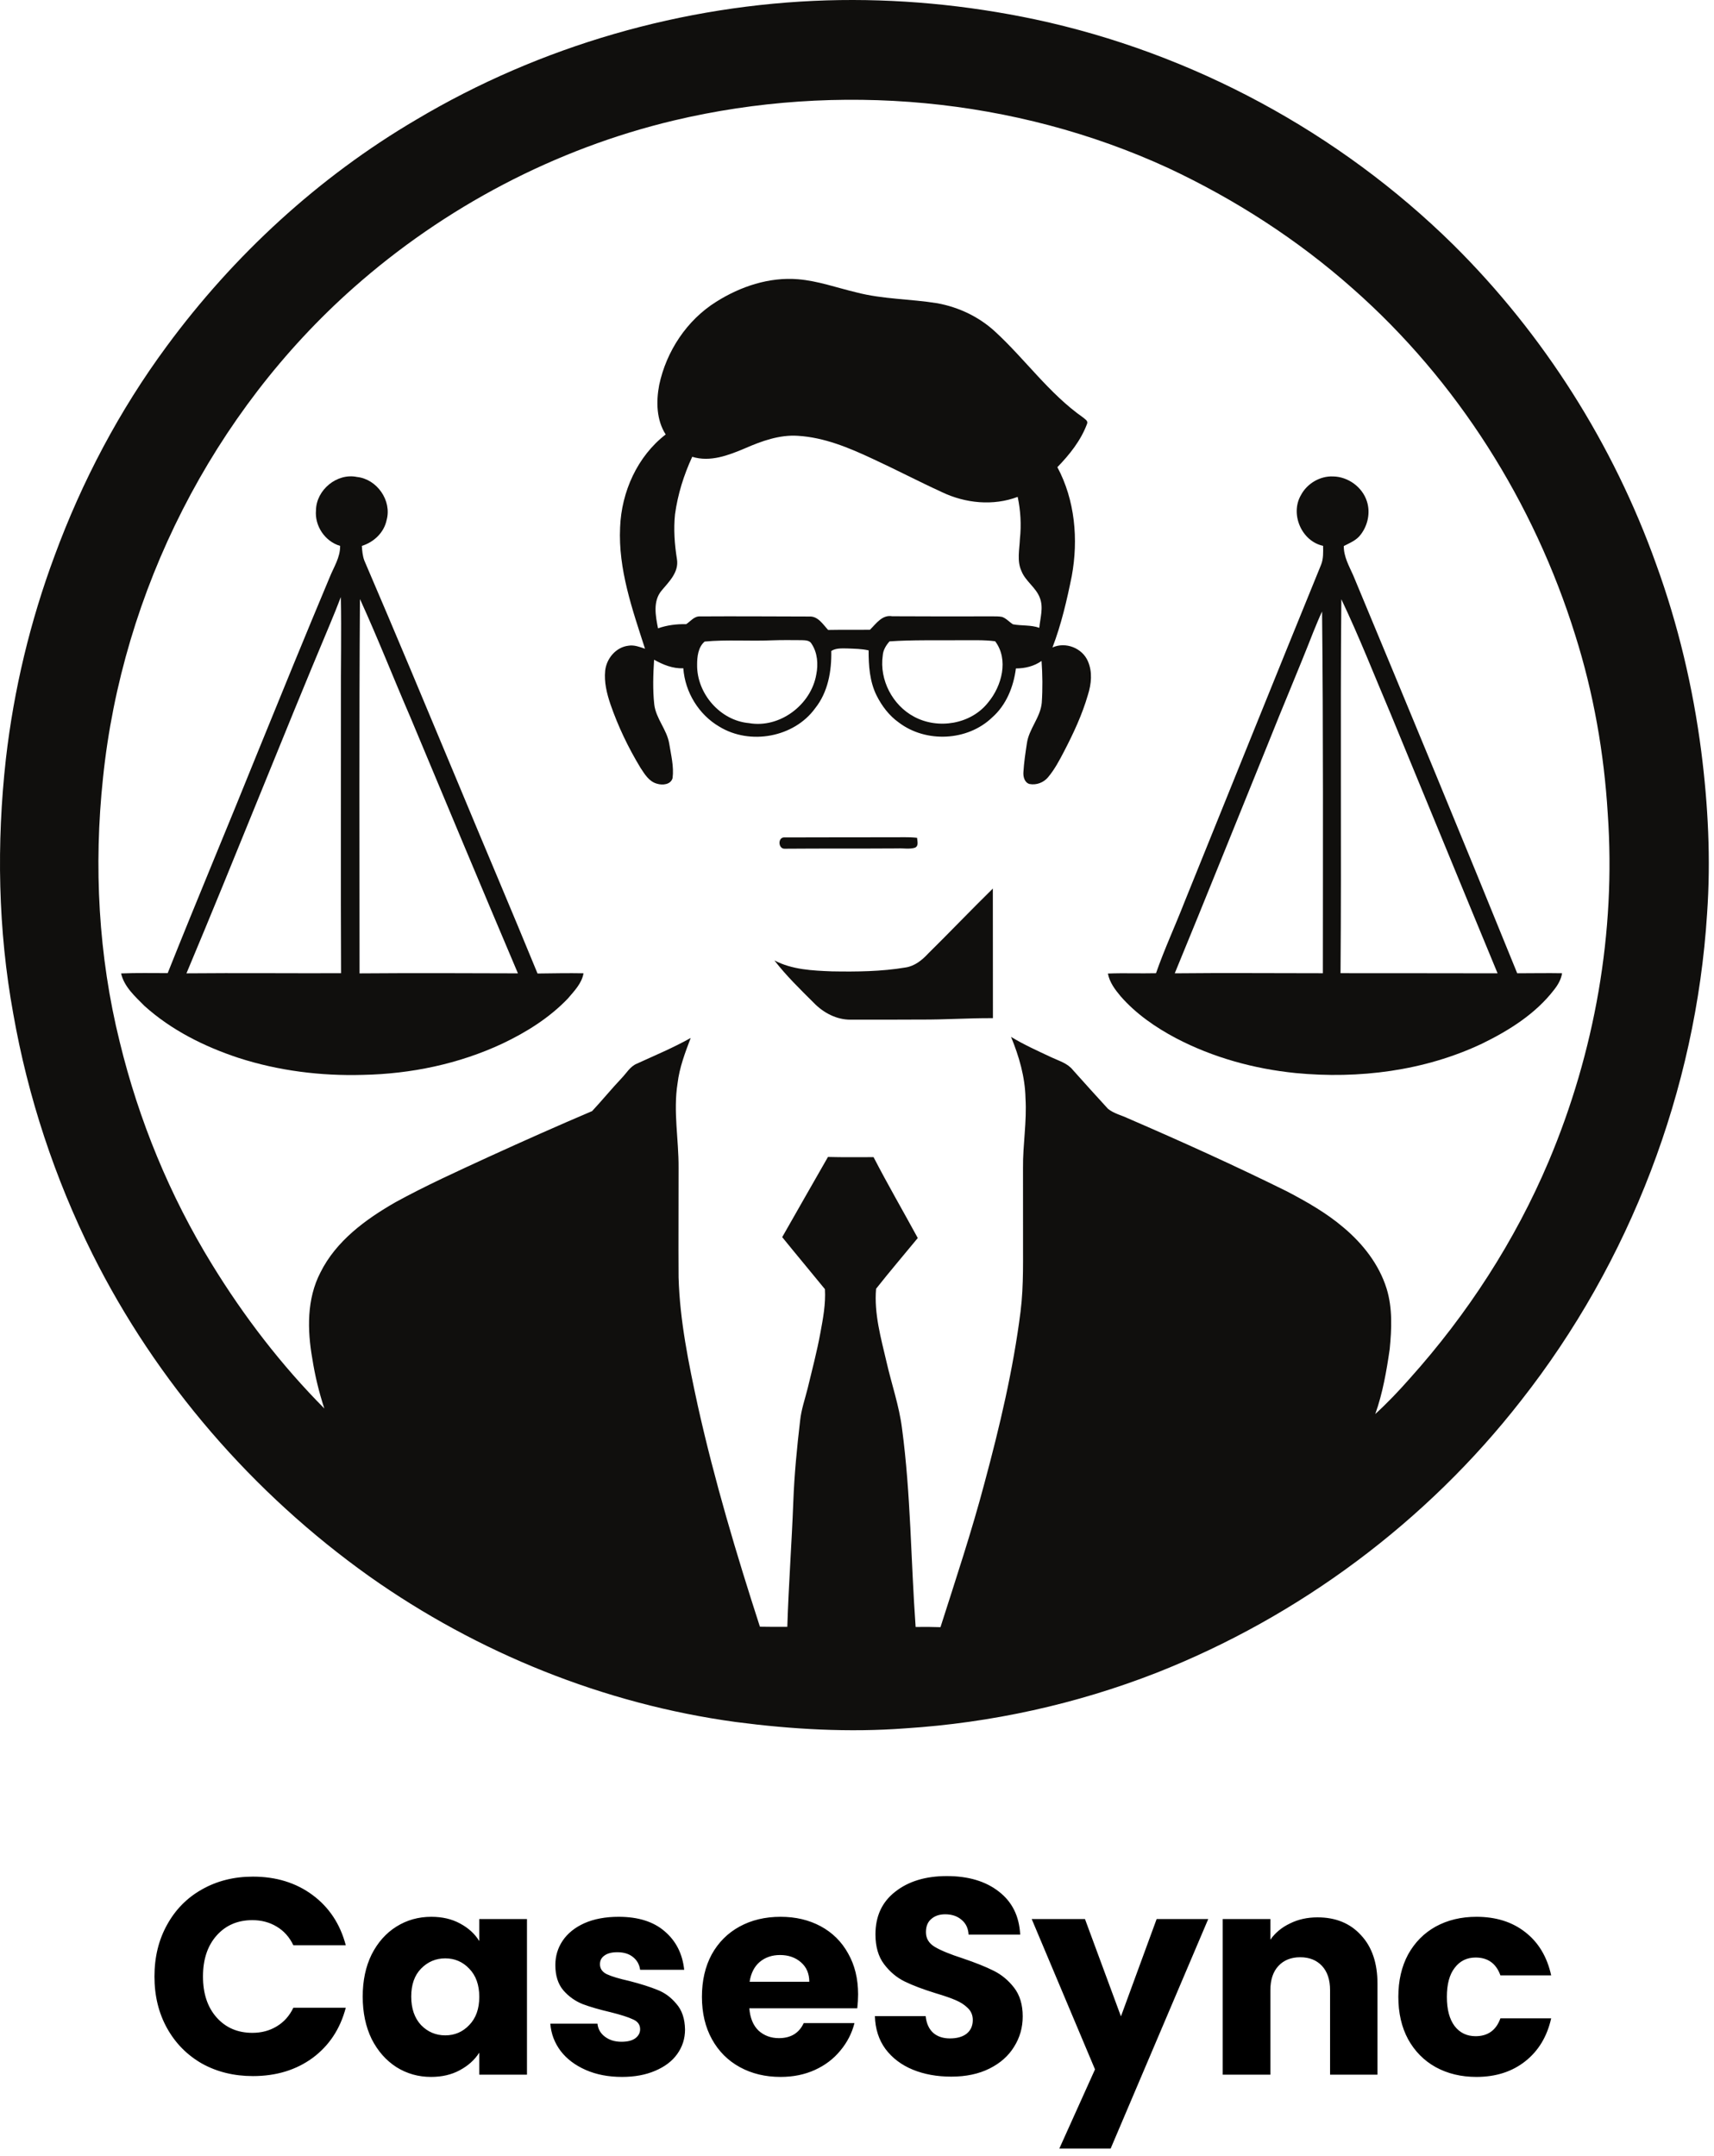 <svg width="295" height="371" viewBox="0 0 295 371" fill="none" xmlns="http://www.w3.org/2000/svg">
<path d="M266.539 199.859C260.75 213.536 252.552 226.16 242.64 237.205C240.76 239.336 238.8 241.403 236.702 243.315C237.981 239.72 238.641 235.911 239.186 232.139C239.52 228.685 239.69 225.107 238.656 221.749C237.357 217.568 234.547 213.995 231.225 211.215C228.28 208.705 224.892 206.785 221.479 204.997C212.493 200.552 203.359 196.424 194.16 192.447C193.005 191.895 191.688 191.61 190.689 190.789C188.673 188.579 186.652 186.363 184.665 184.127C183.741 182.955 182.263 182.552 180.972 181.943C178.617 180.839 176.241 179.773 174.012 178.422C175.396 181.775 176.426 185.322 176.5 188.975C176.752 192.987 176.03 196.981 176.071 200.994C176.066 204.563 176.078 208.131 176.076 211.703C176.042 216.361 176.229 221.039 175.651 225.675C174.391 235.65 172.063 245.451 169.454 255.147C167.241 263.523 164.498 271.746 161.868 279.995C160.442 279.942 159.019 279.937 157.591 279.959C156.765 268.563 156.765 257.101 155.244 245.763C154.754 241.895 153.46 238.201 152.594 234.414C151.632 230.269 150.415 226.062 150.784 221.763C153.112 218.809 155.568 215.941 157.96 213.032C155.436 208.388 152.776 203.816 150.352 199.115C147.736 199.11 145.116 199.155 142.503 199.081C139.857 203.667 137.259 208.285 134.626 212.879C137.055 215.881 139.538 218.835 141.981 221.833C142.13 224.372 141.656 226.887 141.193 229.374C140.606 232.578 139.769 235.727 139.01 238.892C138.55 240.738 137.907 242.547 137.71 244.451C137.165 249.078 136.714 253.717 136.539 258.375C136.267 265.563 135.728 272.744 135.505 279.937C133.932 279.937 132.359 279.949 130.79 279.913C126.736 267.39 122.965 254.759 120.102 241.904C118.523 234.623 117.005 227.274 116.791 219.8C116.746 213.527 116.804 207.26 116.791 200.989C116.83 196.119 115.844 191.243 116.619 186.392C116.943 183.692 117.916 181.131 118.876 178.607C115.889 180.287 112.721 181.607 109.611 183.03C108.444 183.51 107.818 184.676 106.972 185.543C105.234 187.381 103.632 189.347 101.91 191.192C95.959 193.724 90.045 196.357 84.159 199.045C78.731 201.548 73.273 204.011 68.033 206.891C62.906 209.831 57.847 213.536 55.153 218.955C52.786 223.508 52.88 228.87 53.755 233.802C54.206 236.706 54.903 239.569 55.821 242.365C48.431 234.918 41.987 226.532 36.5 217.59C29.221 205.765 23.88 192.762 20.601 179.271C16.927 164.461 16.117 149.01 17.728 133.861C21.042 101.737 36.627 70.967 60.818 49.535C76.5 35.641 95.599 25.578 115.996 20.727C144.211 14.043 174.681 16.775 201.06 28.911C212.563 34.297 223.348 41.243 232.848 49.679C250.8 65.497 264.004 86.471 271.113 109.28C274.264 119.231 276.079 129.582 276.712 139.995C278.138 160.386 274.483 181.045 266.539 199.859ZM292.807 129.291C291.386 118.304 288.818 107.456 285.028 97.045C277.663 76.453 265.684 57.531 250.152 42.133C230.474 22.743 205.192 9.109 178.168 3.339C166.399 0.853 154.346 -0.292 142.314 0.063C117.55 0.817 92.989 7.89 71.688 20.562C54.864 30.433 40.229 43.907 28.679 59.598C20.559 70.597 14.113 82.813 9.394 95.639C5.205 106.89 2.383 118.645 1.015 130.571C-0.613 145.148 -0.347 159.98 2.28 174.423C4.799 188.773 9.423 202.746 15.912 215.787C26.918 237.815 43.521 256.983 63.568 271.254C82.21 284.435 103.988 293.228 126.629 296.312C136.296 297.579 146.092 298.136 155.827 297.404C170.589 296.459 185.227 293.247 199.005 287.862C223.588 278.202 245.515 261.87 261.76 241.043C280.545 217.17 291.895 187.53 293.81 157.211C294.465 147.903 293.988 138.539 292.807 129.291Z" fill="#100F0D"/>
<path d="M178.876 108.032C177.417 107.507 175.84 107.711 174.343 107.427C173.702 107.031 173.198 106.41 172.478 106.158C171.911 106.038 171.323 106.069 170.75 106.059C165.023 106.086 159.292 106.062 153.563 106.043C151.838 105.738 150.796 107.315 149.728 108.366C147.328 108.385 144.928 108.351 142.528 108.395C141.636 107.435 140.787 106.004 139.295 106.088C133.02 106.076 126.743 106.028 120.468 106.069C119.482 106.021 118.85 106.907 118.104 107.403C116.46 107.37 114.806 107.567 113.253 108.121C112.828 105.975 112.332 103.434 113.882 101.605C115.169 100.076 116.872 98.432 116.512 96.231C116.103 93.668 115.909 91.064 116.181 88.482C116.651 85.059 117.692 81.731 119.142 78.601C122.229 79.563 125.387 78.344 128.218 77.147C131.091 75.896 134.156 74.778 137.343 74.994C141.867 75.267 146.122 77.046 150.177 78.944C154.192 80.795 158.114 82.849 162.134 84.692C166.154 86.61 170.944 87.09 175.154 85.499C175.66 87.865 175.799 90.313 175.54 92.723C175.466 94.559 175 96.512 175.802 98.257C176.503 100.04 178.315 101.084 178.975 102.891C179.625 104.552 179.03 106.333 178.876 108.032ZM170.073 120.872C167.128 124.628 161.462 125.562 157.322 123.325C153.611 121.355 151.331 116.977 151.931 112.808C151.991 111.865 152.486 111.061 153.095 110.365C157.135 110.082 161.188 110.211 165.235 110.166C167.248 110.197 169.281 110.072 171.278 110.346C173.651 113.483 172.423 118.057 170.073 120.872ZM140.492 116.063C139.597 121.28 134.201 125.367 128.905 124.429C123.951 123.999 119.92 119.331 119.982 114.399C119.978 113.005 120.157 111.351 121.279 110.396C125.102 110.036 128.967 110.353 132.803 110.185C134.538 110.123 136.276 110.142 138.011 110.156C138.608 110.178 139.351 110.175 139.681 110.778C140.703 112.311 140.852 114.294 140.492 116.063ZM181.142 111.414C182.663 107.444 183.626 103.275 184.466 99.114C185.62 92.835 185.025 86.067 181.987 80.387C184.091 78.222 186.045 75.779 187.101 72.915C187.298 72.38 186.705 72.119 186.393 71.828C180.578 67.746 176.459 61.832 171.273 57.066C168.518 54.522 165.016 52.859 161.342 52.184C156.715 51.428 151.965 51.507 147.405 50.315C144.062 49.525 140.794 48.335 137.353 48.051C132.382 47.639 127.44 49.299 123.273 51.925C118.211 55.088 114.683 60.445 113.454 66.248C112.916 69.09 112.967 72.253 114.573 74.761C109.692 78.522 106.962 84.637 106.728 90.731C106.381 97.947 108.836 104.867 111.015 111.63C110.098 111.323 109.148 110.941 108.165 111.107C106.008 111.359 104.381 113.317 104.157 115.412C103.956 117.373 104.439 119.331 105.062 121.177C106.381 124.993 108.139 128.663 110.234 132.116C110.951 133.208 111.703 134.483 113.055 134.85C114.018 135.155 115.451 135.03 115.76 133.883C116.009 131.9 115.494 129.93 115.186 127.983C114.796 125.545 112.89 123.668 112.604 121.201C112.329 118.652 112.416 116.072 112.578 113.521C114.129 114.39 115.792 115.069 117.608 114.997C117.897 119.089 120.261 122.975 123.811 125.039C129.071 128.259 136.666 126.899 140.304 121.866C142.512 119.099 143.141 115.467 143.073 112.014C143.88 111.495 144.866 111.579 145.781 111.579C147.023 111.635 148.281 111.63 149.5 111.913C149.491 114.539 149.678 117.26 150.859 119.653C151.763 121.463 153.021 123.135 154.684 124.316C159.345 127.863 166.509 127.539 170.752 123.464C173.191 121.326 174.443 118.182 174.849 115.023C176.419 115.019 177.971 114.649 179.265 113.732C179.433 116.123 179.464 118.527 179.301 120.918C179.073 123.479 177.059 125.439 176.731 127.971C176.481 129.601 176.236 131.243 176.14 132.891C176.085 133.671 176.347 134.679 177.203 134.91C178.384 135.133 179.627 134.66 180.391 133.736C181.497 132.414 182.313 130.883 183.105 129.361C184.747 126.207 186.263 122.967 187.25 119.543C187.835 117.692 188.044 115.626 187.25 113.804C186.29 111.515 183.407 110.382 181.142 111.414Z" fill="#100F0D"/>
<path d="M61.885 167.495C61.878 146.024 61.803 124.547 61.953 103.083C65.011 109.772 67.693 116.624 70.614 123.375C76.766 138.092 82.911 152.811 89.143 167.49C80.057 167.459 70.971 167.425 61.885 167.495ZM58.674 120.901C58.691 136.424 58.629 151.945 58.7 167.468C49.831 167.497 40.959 167.406 32.091 167.487C40.482 147.524 48.401 127.364 56.79 107.403C57.442 105.858 58.062 104.303 58.661 102.74C58.785 108.786 58.642 114.848 58.674 120.901ZM92.516 167.516C87.989 156.474 83.3 145.501 78.725 134.48C73.422 121.777 68.124 109.069 62.692 96.423C62.404 95.624 62.332 94.775 62.28 93.935C64.346 93.289 66.094 91.655 66.541 89.492C67.475 86.147 64.881 82.436 61.444 82.074C57.99 81.356 54.436 84.301 54.384 87.795C54.135 90.496 55.934 93.174 58.538 93.932C58.574 95.919 57.433 97.597 56.726 99.371C52.542 109.347 48.45 119.363 44.374 129.383C39.26 142.095 33.932 154.724 28.861 167.451C26.189 167.451 23.514 167.394 20.841 167.504C21.377 169.815 23.244 171.457 24.846 173.077C29.477 177.258 35.174 180.097 41.066 182.041C47.947 184.261 55.218 185.166 62.439 184.959C70.698 184.801 78.978 183.085 86.478 179.574C90.609 177.613 94.572 175.136 97.746 171.81C98.839 170.519 100.133 169.218 100.431 167.48C97.791 167.43 95.152 167.487 92.516 167.516Z" fill="#100F0D"/>
<path d="M230.721 167.461C230.894 146.015 230.657 124.559 230.861 103.115C233.952 109.602 236.568 116.298 239.376 122.905C245.515 137.761 251.599 152.636 257.753 167.485C248.741 167.454 239.733 167.48 230.721 167.461ZM227.681 167.471C219.185 167.473 210.684 167.396 202.188 167.485C207.588 154.4 212.839 141.253 218.172 128.142C220.74 121.667 223.49 115.263 226.027 108.774C226.521 107.588 226.987 106.388 227.544 105.229C227.762 125.975 227.685 146.723 227.681 167.471ZM261.132 167.478C251.849 144.599 242.395 121.791 232.903 98.996C232.181 97.381 231.264 95.783 231.283 93.959C232.334 93.419 233.517 92.953 234.223 91.95C235.433 90.356 235.884 88.179 235.257 86.259C234.473 83.804 232.01 82.021 229.445 81.985C227.203 81.879 224.978 83.195 223.927 85.163C222 88.419 223.997 93.131 227.721 93.925C227.736 95.012 227.791 96.143 227.376 97.175C219.482 116.509 211.697 135.889 203.853 155.245C202.26 159.332 200.405 163.326 198.962 167.468C196.202 167.533 193.442 167.413 190.685 167.523C190.965 169.031 191.906 170.279 192.869 171.428C195.518 174.462 198.885 176.785 202.425 178.659C208.8 181.988 215.853 183.925 222.993 184.645C233.88 185.691 245.174 184.28 255.11 179.569C259.752 177.303 264.295 174.452 267.477 170.312C268.14 169.477 268.682 168.534 268.853 167.471C266.277 167.423 263.705 167.48 261.132 167.478Z" fill="#100F0D"/>
<path d="M154.536 145.991C155.5 145.94 156.499 146.154 157.44 145.88C158.174 145.599 157.874 144.745 157.838 144.164C156.309 143.987 154.771 144.097 153.237 144.071C147.192 144.09 141.147 144.066 135.103 144.097C133.812 143.948 133.877 146.154 135.125 146.043C141.595 145.991 148.068 146.034 154.536 145.991Z" fill="#100F0D"/>
<path d="M170.88 152.9C167.129 156.579 163.502 160.379 159.761 164.07C158.717 165.195 157.461 166.225 155.894 166.472C151.706 167.18 147.429 167.223 143.19 167.147C139.83 167.017 136.326 166.861 133.287 165.265C135.32 167.912 137.733 170.238 140.09 172.592C141.741 174.291 144.017 175.487 146.427 175.46C150.425 175.479 154.423 175.451 158.424 175.441C162.583 175.47 166.733 175.172 170.894 175.201C170.913 167.766 170.863 160.333 170.88 152.9Z" fill="#100F0D"/>
<path d="M26.584 340.104C26.584 336.776 27.304 333.816 28.744 331.224C30.184 328.6 32.184 326.568 34.744 325.128C37.336 323.656 40.264 322.92 43.528 322.92C47.528 322.92 50.952 323.976 53.8 326.088C56.648 328.2 58.552 331.08 59.512 334.728H50.488C49.816 333.32 48.856 332.248 47.608 331.512C46.392 330.776 45 330.408 43.432 330.408C40.904 330.408 38.856 331.288 37.288 333.048C35.72 334.808 34.936 337.16 34.936 340.104C34.936 343.048 35.72 345.4 37.288 347.16C38.856 348.92 40.904 349.8 43.432 349.8C45 349.8 46.392 349.432 47.608 348.696C48.856 347.96 49.816 346.888 50.488 345.48H59.512C58.552 349.128 56.648 352.008 53.8 354.12C50.952 356.2 47.528 357.24 43.528 357.24C40.264 357.24 37.336 356.52 34.744 355.08C32.184 353.608 30.184 351.576 28.744 348.984C27.304 346.392 26.584 343.432 26.584 340.104ZM62.426 343.56C62.426 340.808 62.938 338.392 63.962 336.312C65.019 334.232 66.442 332.632 68.234 331.512C70.026 330.392 72.026 329.832 74.234 329.832C76.123 329.832 77.77 330.216 79.178 330.984C80.618 331.752 81.722 332.76 82.49 334.008V330.216H90.698V357H82.49V353.208C81.691 354.456 80.57 355.464 79.13 356.232C77.722 357 76.075 357.384 74.186 357.384C72.01 357.384 70.026 356.824 68.234 355.704C66.442 354.552 65.019 352.936 63.962 350.856C62.938 348.744 62.426 346.312 62.426 343.56ZM82.49 343.608C82.49 341.56 81.915 339.944 80.763 338.76C79.642 337.576 78.266 336.984 76.635 336.984C75.002 336.984 73.611 337.576 72.459 338.76C71.338 339.912 70.778 341.512 70.778 343.56C70.778 345.608 71.338 347.24 72.459 348.456C73.611 349.64 75.002 350.232 76.635 350.232C78.266 350.232 79.642 349.64 80.763 348.456C81.915 347.272 82.49 345.656 82.49 343.608ZM107.053 357.384C104.717 357.384 102.637 356.984 100.813 356.184C98.989 355.384 97.549 354.296 96.493 352.92C95.437 351.512 94.845 349.944 94.717 348.216H102.829C102.925 349.144 103.357 349.896 104.125 350.472C104.893 351.048 105.837 351.336 106.957 351.336C107.981 351.336 108.765 351.144 109.309 350.76C109.885 350.344 110.173 349.816 110.173 349.176C110.173 348.408 109.773 347.848 108.973 347.496C108.173 347.112 106.877 346.696 105.085 346.248C103.165 345.8 101.565 345.336 100.285 344.856C99.005 344.344 97.901 343.56 96.973 342.504C96.045 341.416 95.581 339.96 95.581 338.136C95.581 336.6 95.997 335.208 96.829 333.96C97.693 332.68 98.941 331.672 100.573 330.936C102.237 330.2 104.205 329.832 106.477 329.832C109.837 329.832 112.477 330.664 114.397 332.328C116.349 333.992 117.469 336.2 117.757 338.952H110.173C110.045 338.024 109.629 337.288 108.925 336.744C108.253 336.2 107.357 335.928 106.237 335.928C105.277 335.928 104.541 336.12 104.029 336.504C103.517 336.856 103.261 337.352 103.261 337.992C103.261 338.76 103.661 339.336 104.461 339.72C105.293 340.104 106.573 340.488 108.301 340.872C110.285 341.384 111.901 341.896 113.149 342.408C114.397 342.888 115.485 343.688 116.413 344.808C117.373 345.896 117.869 347.368 117.901 349.224C117.901 350.792 117.453 352.2 116.557 353.448C115.693 354.664 114.429 355.624 112.765 356.328C111.133 357.032 109.229 357.384 107.053 357.384ZM147.69 343.176C147.69 343.944 147.642 344.744 147.546 345.576H128.97C129.098 347.24 129.626 348.52 130.554 349.416C131.514 350.28 132.682 350.712 134.058 350.712C136.106 350.712 137.53 349.848 138.33 348.12H147.066C146.618 349.88 145.802 351.464 144.618 352.872C143.466 354.28 142.01 355.384 140.25 356.184C138.49 356.984 136.522 357.384 134.346 357.384C131.722 357.384 129.386 356.824 127.338 355.704C125.29 354.584 123.69 352.984 122.538 350.904C121.386 348.824 120.81 346.392 120.81 343.608C120.81 340.824 121.37 338.392 122.49 336.312C123.642 334.232 125.242 332.632 127.29 331.512C129.338 330.392 131.69 329.832 134.346 329.832C136.938 329.832 139.242 330.376 141.258 331.464C143.274 332.552 144.842 334.104 145.962 336.12C147.114 338.136 147.69 340.488 147.69 343.176ZM139.29 341.016C139.29 339.608 138.81 338.488 137.85 337.656C136.89 336.824 135.69 336.408 134.25 336.408C132.874 336.408 131.706 336.808 130.746 337.608C129.818 338.408 129.242 339.544 129.018 341.016H139.29ZM163.732 357.336C161.268 357.336 159.06 356.936 157.108 356.136C155.156 355.336 153.588 354.152 152.404 352.584C151.252 351.016 150.644 349.128 150.58 346.92H159.316C159.444 348.168 159.876 349.128 160.612 349.8C161.348 350.44 162.308 350.76 163.492 350.76C164.708 350.76 165.668 350.488 166.372 349.944C167.076 349.368 167.428 348.584 167.428 347.592C167.428 346.76 167.14 346.072 166.564 345.528C166.02 344.984 165.332 344.536 164.5 344.184C163.7 343.832 162.548 343.432 161.044 342.984C158.868 342.312 157.092 341.64 155.716 340.968C154.34 340.296 153.156 339.304 152.164 337.992C151.172 336.68 150.676 334.968 150.676 332.856C150.676 329.72 151.812 327.272 154.084 325.512C156.356 323.72 159.316 322.824 162.964 322.824C166.676 322.824 169.668 323.72 171.94 325.512C174.212 327.272 175.428 329.736 175.588 332.904H166.708C166.644 331.816 166.244 330.968 165.508 330.36C164.772 329.72 163.828 329.4 162.676 329.4C161.684 329.4 160.884 329.672 160.276 330.216C159.668 330.728 159.364 331.48 159.364 332.472C159.364 333.56 159.876 334.408 160.9 335.016C161.924 335.624 163.524 336.28 165.7 336.984C167.876 337.72 169.636 338.424 170.98 339.096C172.356 339.768 173.54 340.744 174.532 342.024C175.524 343.304 176.02 344.952 176.02 346.968C176.02 348.888 175.524 350.632 174.532 352.2C173.572 353.768 172.164 355.016 170.308 355.944C168.452 356.872 166.26 357.336 163.732 357.336ZM207.952 330.216L191.152 369.72H182.32L188.464 356.088L177.568 330.216H186.736L192.928 346.968L199.072 330.216H207.952ZM226.76 329.928C229.896 329.928 232.392 330.952 234.248 333C236.136 335.016 237.08 337.8 237.08 341.352V357H228.92V342.456C228.92 340.664 228.456 339.272 227.528 338.28C226.6 337.288 225.352 336.792 223.784 336.792C222.216 336.792 220.968 337.288 220.04 338.28C219.112 339.272 218.648 340.664 218.648 342.456V357H210.44V330.216H218.648V333.768C219.48 332.584 220.6 331.656 222.008 330.984C223.416 330.28 225 329.928 226.76 329.928ZM240.671 343.608C240.671 340.824 241.231 338.392 242.351 336.312C243.503 334.232 245.087 332.632 247.103 331.512C249.151 330.392 251.488 329.832 254.112 329.832C257.472 329.832 260.272 330.712 262.511 332.472C264.784 334.232 266.272 336.712 266.976 339.912H258.24C257.504 337.864 256.08 336.84 253.967 336.84C252.464 336.84 251.263 337.432 250.367 338.616C249.471 339.768 249.023 341.432 249.023 343.608C249.023 345.784 249.471 347.464 250.367 348.648C251.263 349.8 252.464 350.376 253.967 350.376C256.08 350.376 257.504 349.352 258.24 347.304H266.976C266.272 350.44 264.784 352.904 262.511 354.696C260.24 356.488 257.44 357.384 254.112 357.384C251.488 357.384 249.151 356.824 247.103 355.704C245.087 354.584 243.503 352.984 242.351 350.904C241.231 348.824 240.671 346.392 240.671 343.608Z" fill="black"/>
</svg>

